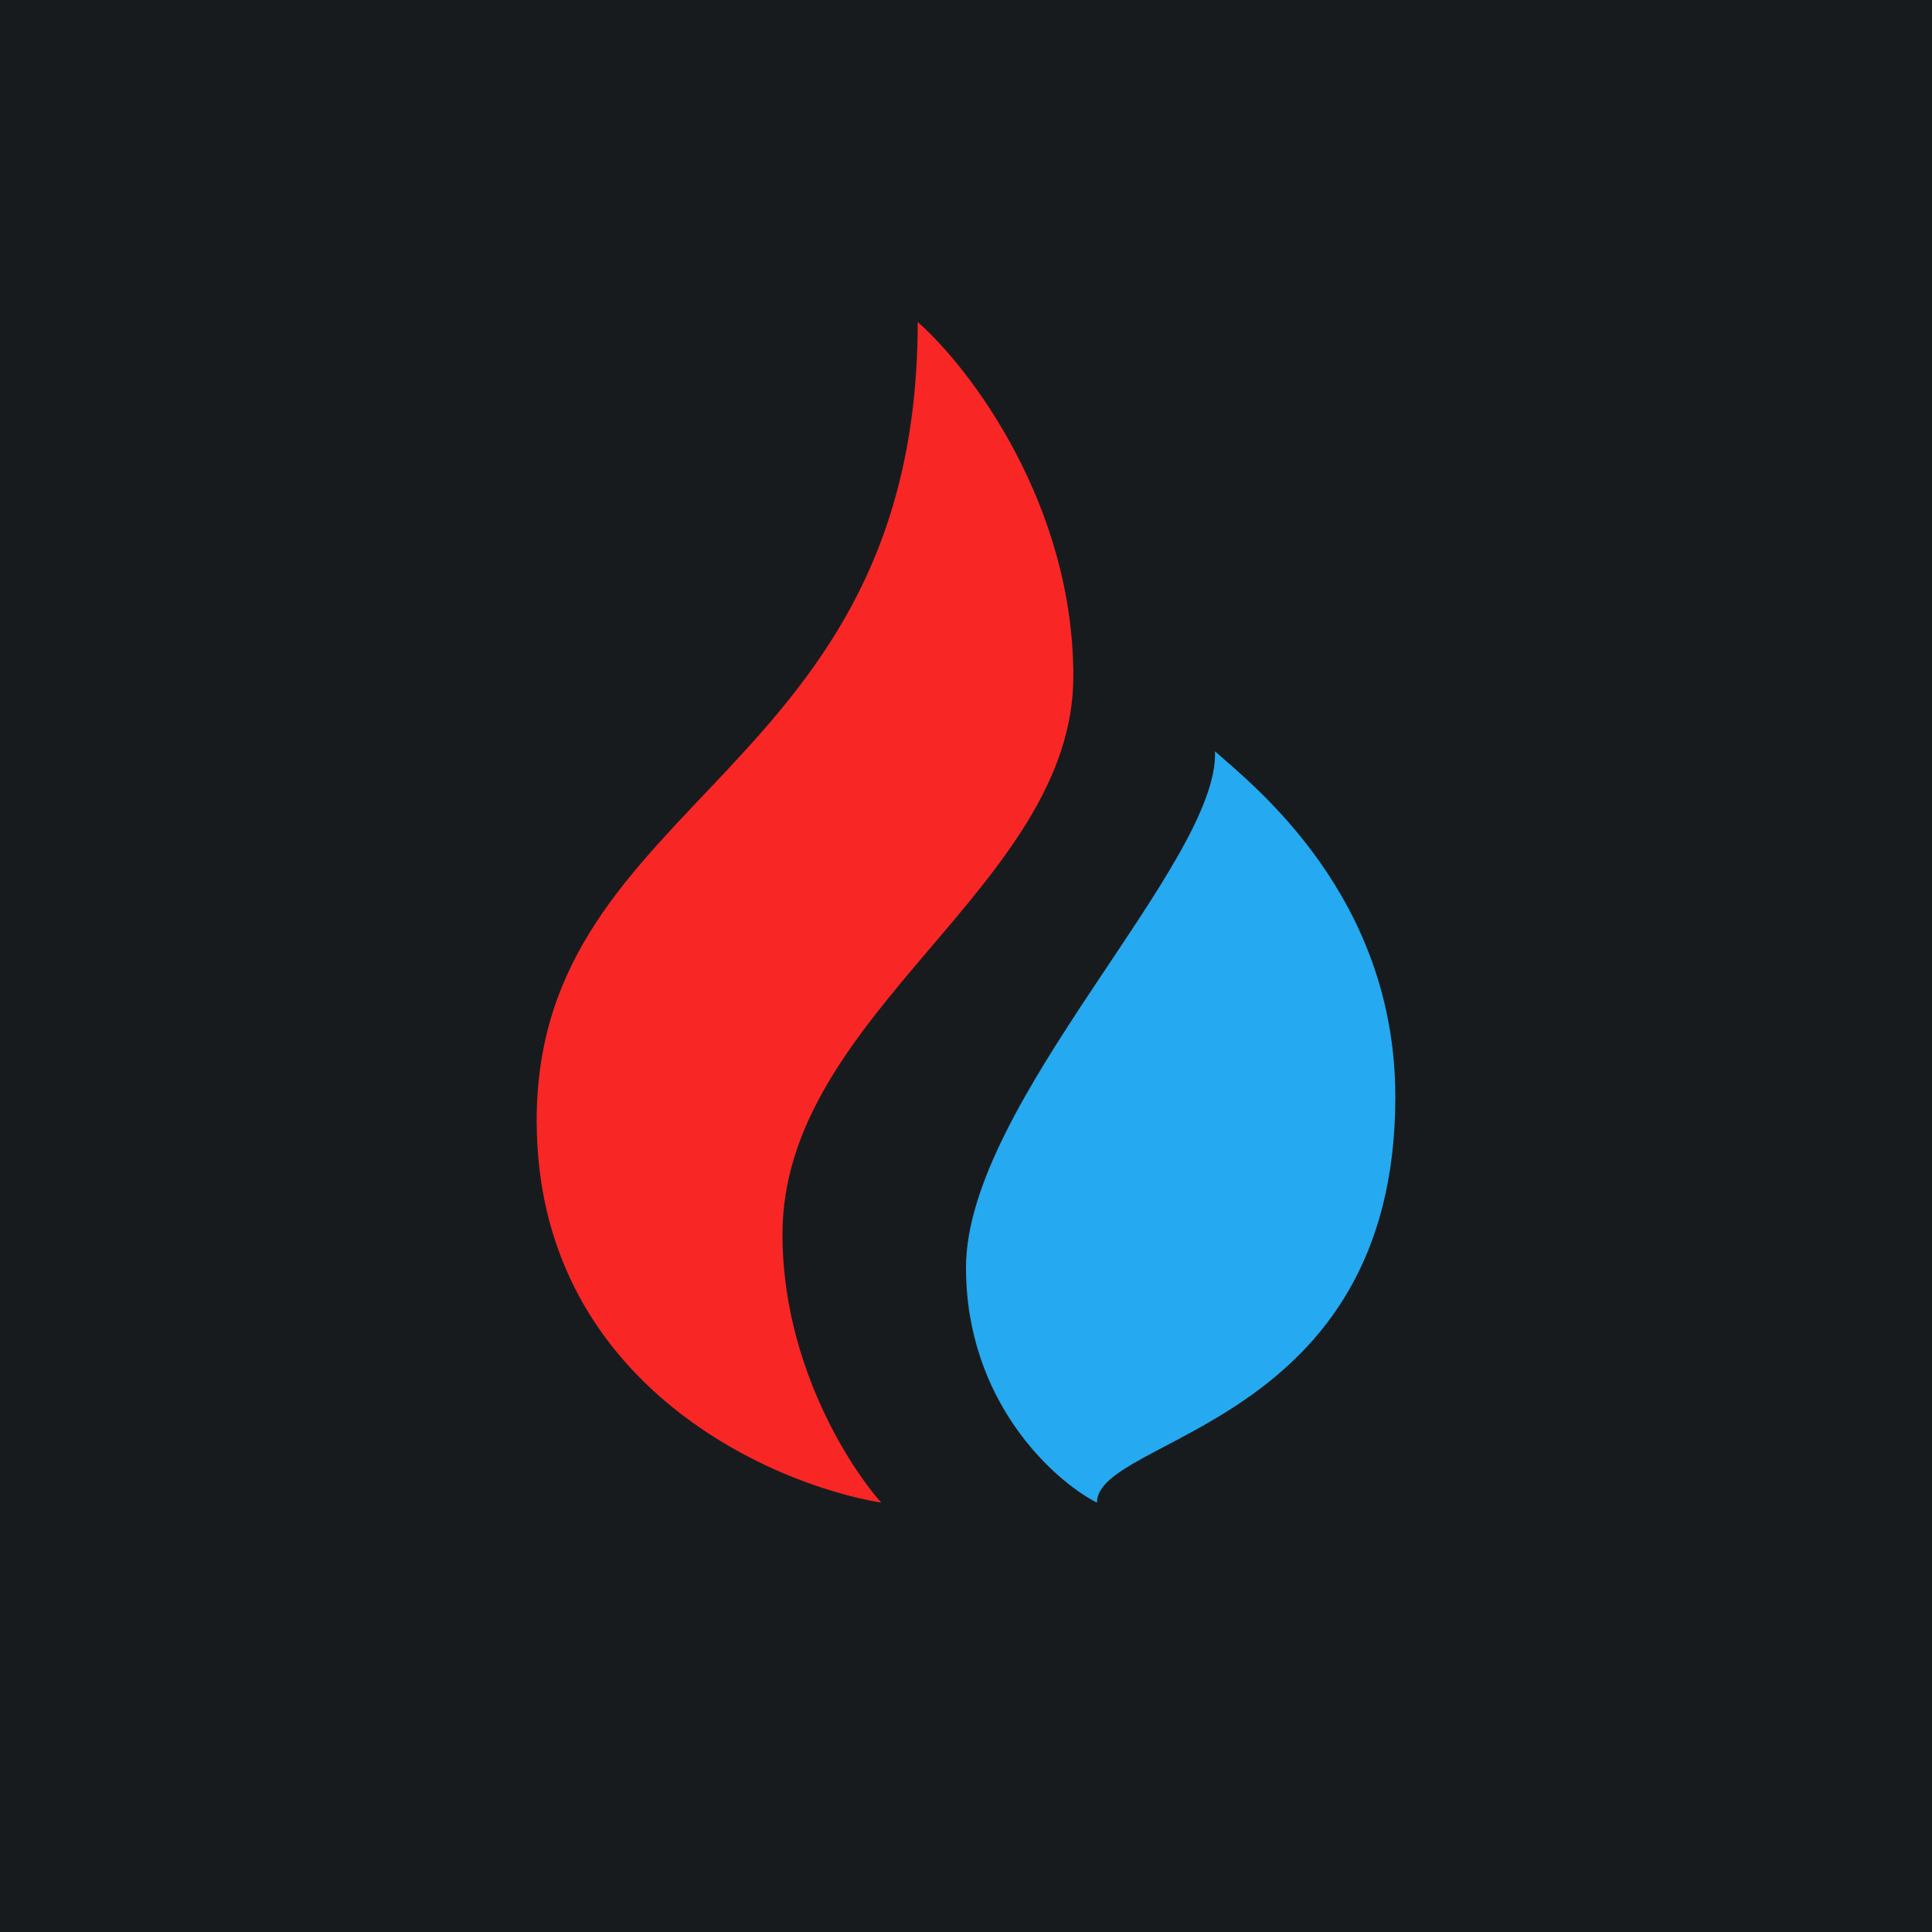<!-- by TradingView --><svg width="18" height="18" viewBox="0 0 18 18" xmlns="http://www.w3.org/2000/svg"><path fill="#181B1E" d="M0 0h18v18H0z"/><path d="M9 11.81c0 1.24.81 1.98 1.22 2.19 0-.62 2.78-.7 2.78-3.78 0-1.87-1.32-2.9-1.68-3.22C11.36 8.04 9 10.27 9 11.81Z" fill="#25A9F0"/><path d="M10 6.3C10 4.7 9.04 3.43 8.55 3 8.55 7.25 5 7.4 5 10.44c0 2.42 2.14 3.38 3.21 3.56-.3-.34-.92-1.3-.92-2.5C7.29 9.43 10 8.26 10 6.3Z" fill="#F92626"/></svg>